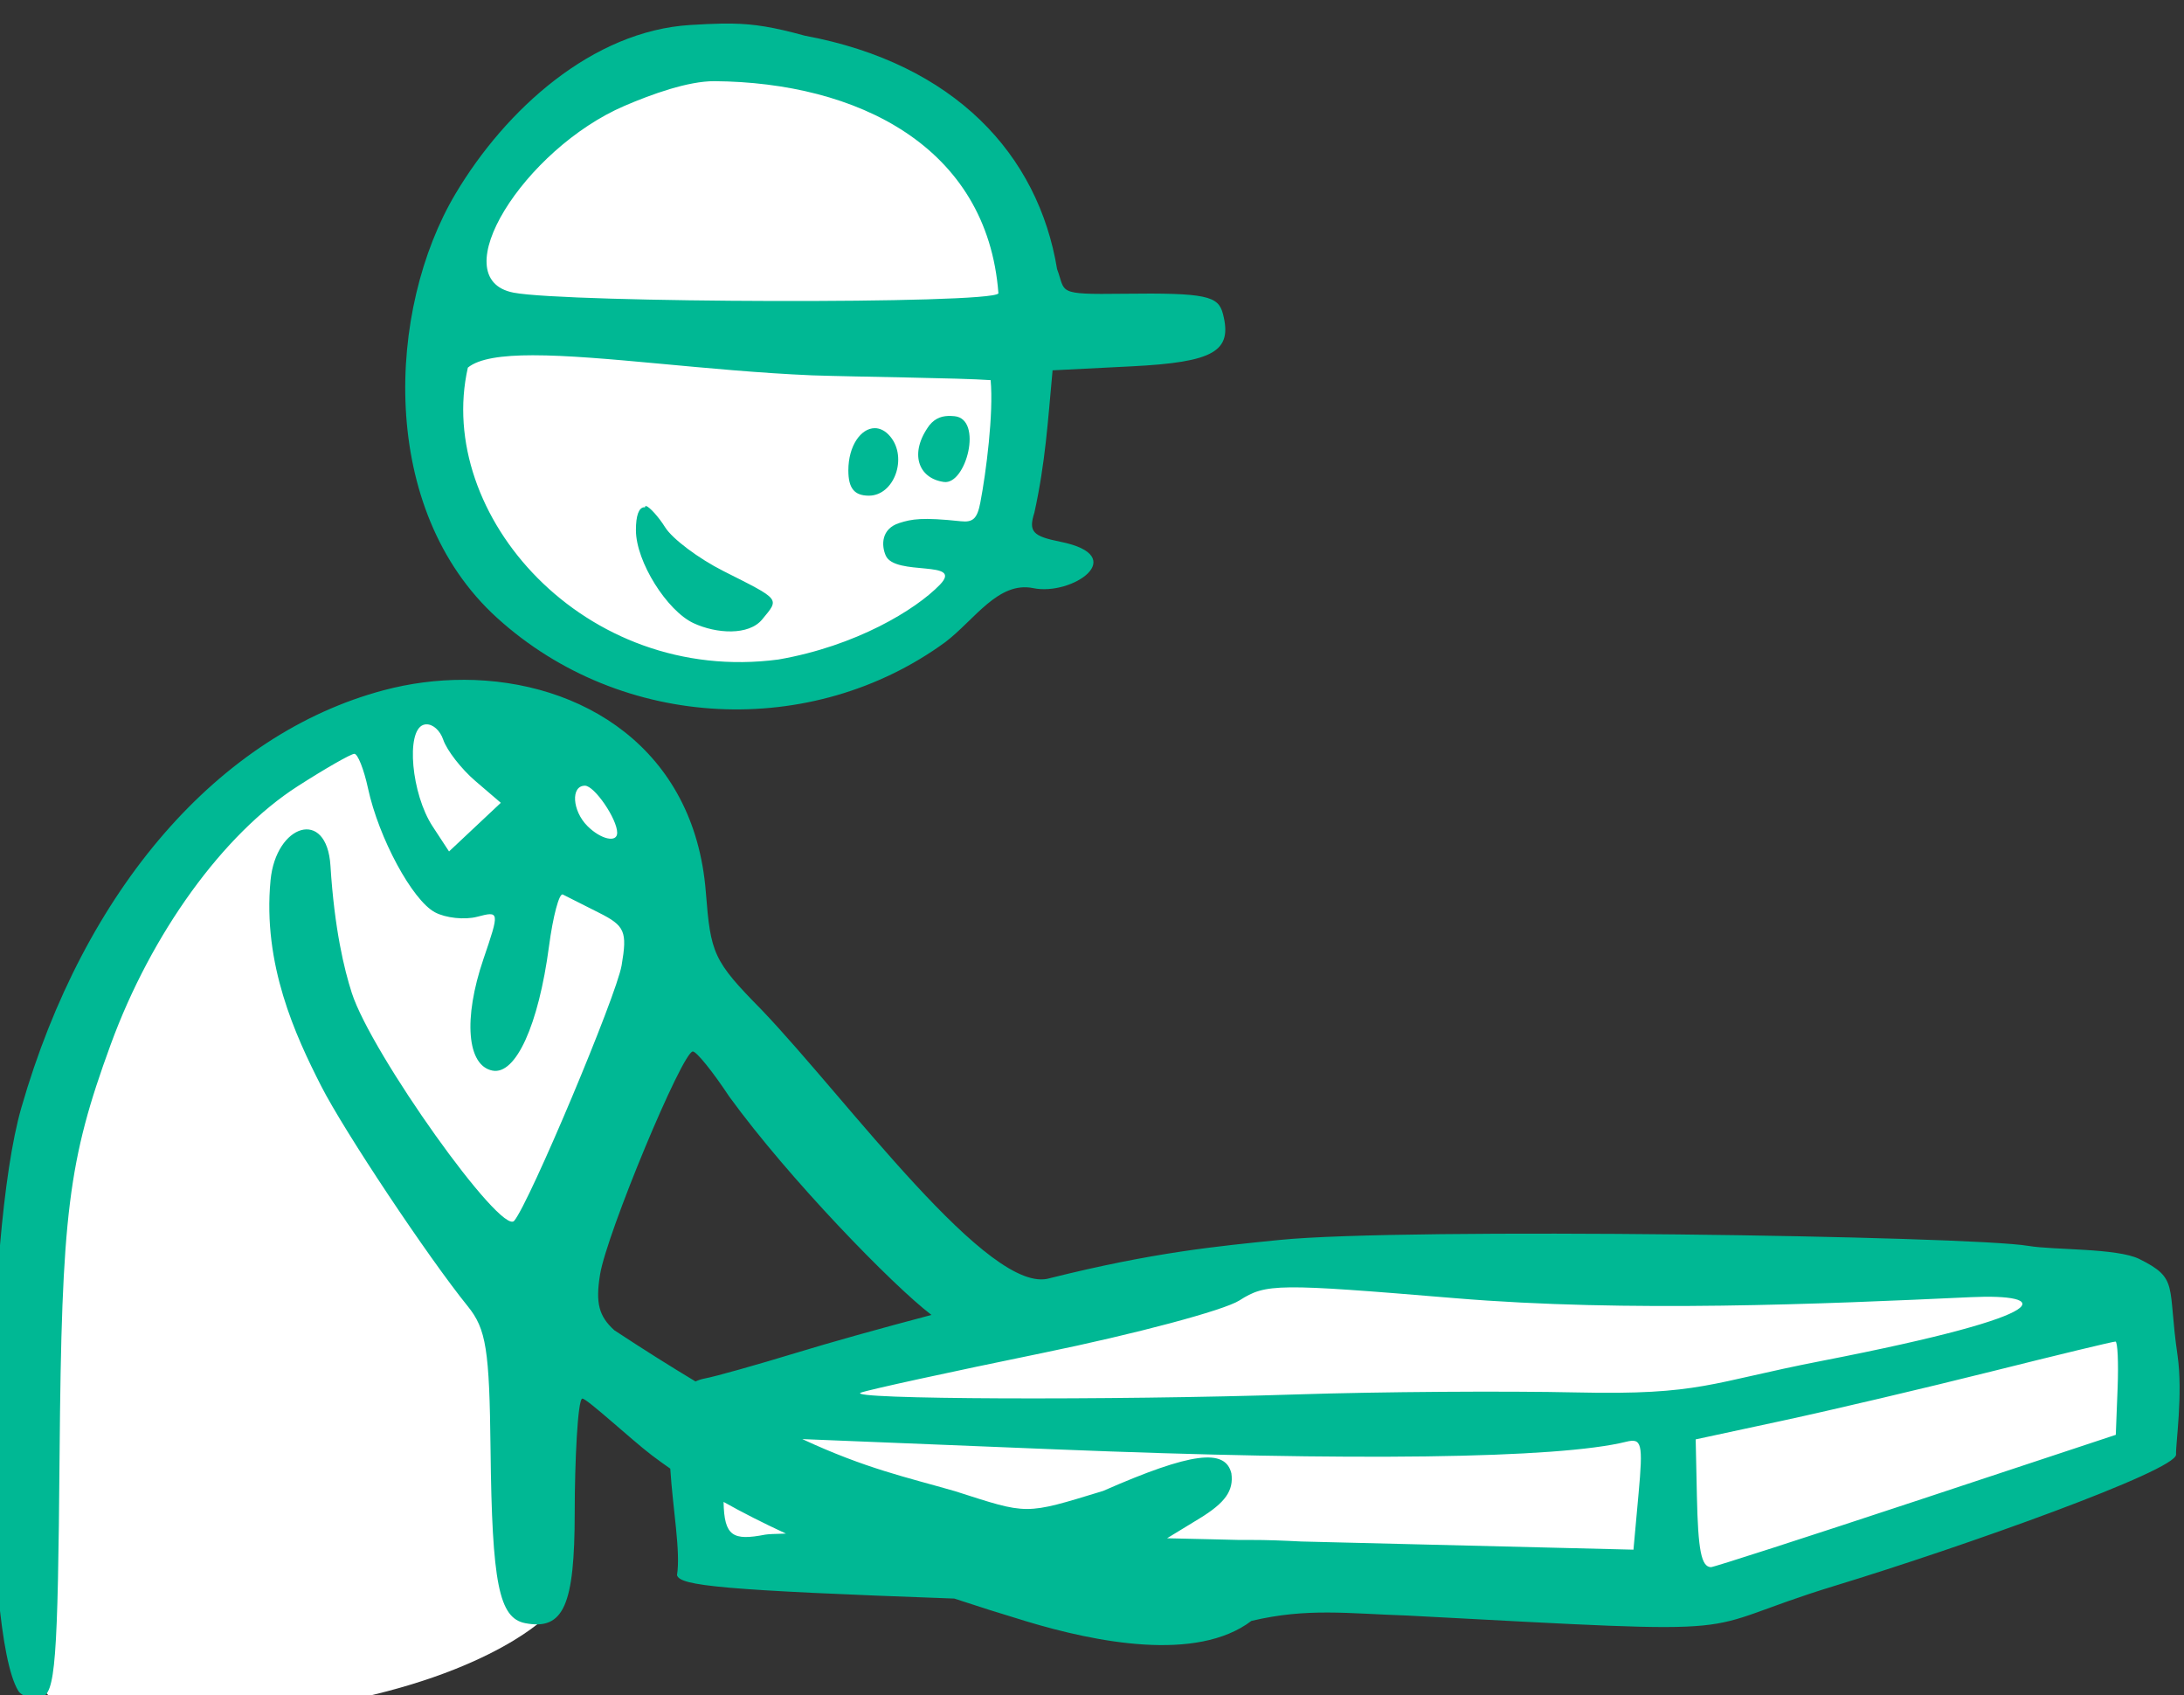 <?xml version="1.0" ?><svg height="152.673mm" viewBox="0 0 196.724 152.673" width="196.724mm" xmlns="http://www.w3.org/2000/svg">
    <rect x="0" y="0" width="196.724" height="152.673" fill="#333333" stroke="none"/>
    <path d="m -1429.858,5099.947 c -78.554,-0.152 -95.334,43.706 -108.293,82.75 -8.966,57.769 -7.444,139.442 105.039,129.81 112.483,-9.631 88.404,-120.18 88.404,-120.18 0,0 7.91,-89.086 -77.353,-92.227 -2.664,-0.098 -5.263,-0.149 -7.797,-0.154 z m -107.066,221.07 c -6.781,-0.075 -12.539,0.571 -16.232,1.853 -14.773,5.13 -54.671,20.414 -93.639,77.363 -38.968,56.949 -34.895,143.106 -33.965,253.549 6.514,13.714 26.986,19.472 88.637,10.783 61.651,-8.689 83.984,-30.674 83.984,-30.674 0,0 -0.233,-0.524 0.233,-32.977 0.465,-32.453 10.353,-92.437 36.06,-157.133 25.707,-64.696 9.654,-79.351 -4.537,-100.184 -10.643,-15.624 -40.197,-22.356 -60.541,-22.582 z m 270.328,190.857 -182.975,48.994 0.117,51.295 335.356,15.389 155.174,-50.771 -4.42,-57.893 z" fill="#FFFFFF" transform="translate(-35.441,-103.58) matrix(0.265,0,0,0.265,484.046,-1243.586)"/>
    <path d="m -1444.139,5091.664 v 0 c -1.105,-0.017 -2.237,-0.016 -3.412,0 -3.131,0.052 -6.566,0.225 -10.61,0.469 -33.348,2.011 -62.813,28.739 -79.836,57.322 -23.386,39.267 -26.459,107.334 14.077,144.152 42.527,38.628 107.277,41.261 152.446,8.225 9.862,-7.517 17.959,-20.751 29.843,-18.298 13.177,2.719 33.318,-10.948 9.154,-15.781 -9.404,-1.88 -10.817,-3.469 -8.784,-9.859 3.724,-16.909 4.578,-30.922 6.189,-48.391 l 26.855,-1.354 c 28.005,-1.412 34.385,-5.082 31.045,-17.848 -1.58,-6.045 -5.45,-7.188 -33.949,-6.822 -23.023,0.296 -19.382,-0.38 -22.417,-8.36 -6.396,-38.886 -34.763,-69.863 -85.716,-79.339 -10.703,-2.926 -17.147,-4.002 -24.885,-4.12 z m -5.814,19.572 c 48.323,0.389 92.696,22.02 96.474,72.12 -2.308,3.734 -146.669,3.245 -164.805,-0.248 -24.336,-4.687 3.66,-48.822 37.635,-63.453 9.222,-3.971 21.748,-8.491 30.696,-8.419 z m -61.794,93.15 c 23.138,-0.019 59.445,5.308 94.893,6.824 15.108,0.518 50.298,0.871 60.728,1.636 1.037,11.236 -1.529,31.32 -3.505,41.612 -1.043,5.435 -2.484,6.782 -6.602,6.345 -13.238,-1.408 -16.663,-0.761 -20.948,0.6 -6.137,1.947 -6.149,7.545 -4.594,11.067 3.15,7.137 26.736,1.291 18.38,9.926 -8.185,8.457 -28.469,20.814 -54.855,25.392 -66.07,8.748 -116.886,-49.345 -105.57,-99.204 3.759,-3.077 11.555,-4.19 22.073,-4.198 z m 142.132,20.629 c -2.76,-0.09 -5.166,0.543 -7.294,3.119 -7.024,9.479 -3.857,18.121 4.915,19.316 7.544,1.027 13.348,-21.427 3.586,-22.355 -0.409,-0.039 -0.813,-0.067 -1.207,-0.08 z m -25.916,4.145 c -4.617,0.018 -8.959,5.899 -8.959,14.36 0,6.078 2.037,8.585 6.979,8.585 8.59,0 13.262,-12.875 7.284,-20.078 -1.647,-1.984 -3.497,-2.874 -5.304,-2.867 z m -77.856,26.474 v 0.01 c -0.147,0.027 -0.227,0.156 -0.227,0.399 0,0.115 -0.227,-0.01 -0.336,0 -1.748,0.174 -2.757,2.783 -2.745,7.796 0.02,10.75 10.607,27.418 19.58,31.593 7.782,3.622 18.804,4.282 23.349,-1.284 5.906,-7.179 6.432,-6.525 -13.172,-16.412 -8.453,-4.263 -17.377,-10.961 -19.828,-14.886 -2.246,-3.596 -5.364,-6.987 -6.453,-7.205 -0.06,-0.013 -0.12,-0.016 -0.168,-0.011 z m -61.741,59.056 c -9.191,-0.023 -18.449,1.176 -27.369,3.559 -55.809,14.915 -101.668,67.293 -123.13,141.977 -12.666,44.077 -13.338,178.123 -0.992,198.099 1.115,1.804 4.572,2.783 7.682,2.177 4.91,-0.957 5.747,-11.83 6.339,-82.346 0.688,-82.042 2.926,-100.017 17.369,-139.509 13.827,-37.812 38.254,-71.548 63.553,-87.783 9.445,-6.061 18.119,-11.022 19.277,-11.022 1.158,0 3.248,5.282 4.639,11.737 3.647,16.894 15.041,37.998 22.744,42.12 3.645,1.95 10.101,2.639 14.348,1.528 7.636,-1.997 7.661,-1.838 2.128,14.399 -6.903,20.258 -5.587,36.235 3.121,37.887 7.901,1.499 15.627,-15.517 19.169,-42.208 1.37,-10.34 3.492,-18.278 4.716,-17.641 1.222,0.637 6.717,3.406 12.206,6.156 8.902,4.46 9.739,6.4 7.766,17.94 -1.786,10.423 -31.255,80.495 -36.499,86.785 -4.362,5.23 -48.587,-56.81 -55.218,-77.459 -2.552,-7.944 -5.89,-21.566 -7.246,-43.207 -1.237,-19.75 -18.547,-14.135 -20.367,4.958 -2.728,28.617 8.469,52.748 17.205,69.906 7.822,15.366 36.238,58.049 49.837,74.862 6.264,7.744 7.363,14.669 7.74,48.745 0.505,45.451 2.862,57.235 11.789,58.954 13.041,2.511 16.818,-5.965 16.818,-37.731 0,-16.637 1.002,-38.595 2.602,-38.595 1.6,0 16.735,14.04 23.576,19.242 2.01,1.528 4.13,3.047 6.305,4.565 0.85,13.601 3.575,28.251 2.286,36.193 0.941,3.628 15.163,5.115 94.271,7.968 7.687,2.545 15.831,5.122 24.52,7.745 23.418,7.07 57.812,13.973 76.451,-0.156 18.961,-4.496 32.709,-2.494 53.003,-1.823 125.87,6.671 93.363,5.735 145.446,-10.152 43.64,-13.311 116.129,-39.172 115.85,-44.577 -0.182,-3.535 2.422,-20.54 0.485,-33.816 -3.471,-23.824 0.548,-25.931 -12.988,-32.636 -7.543,-3.736 -29.193,-3.009 -37.627,-4.442 -20.181,-3.429 -212.401,-6.295 -254.56,-2.031 -21.274,2.151 -42.804,4.174 -78.115,12.997 -20.402,6.303 -68.576,-60.422 -97.991,-91.222 -16.448,-16.699 -17.296,-19.033 -18.949,-40.035 -3.856,-48.96 -42.368,-72.008 -82.19,-72.11 z m -12.88,15.13 c 2.262,-0.105 4.728,2.026 5.813,5.212 1.239,3.64 6.148,9.955 10.913,14.037 l 8.661,7.422 -8.801,8.268 -8.798,8.265 -5.597,-8.542 c -7.186,-10.968 -9.138,-32.355 -3.144,-34.475 0.311,-0.11 0.631,-0.171 0.953,-0.186 z m 53.988,20.856 c 3.217,0 10.958,11.31 10.958,16.011 0,3.504 -5.579,2.241 -10.109,-2.29 -5.197,-5.197 -5.726,-13.722 -0.849,-13.721 z m 36.66,90.326 c 1.226,-0.03 6.786,6.849 12.357,15.29 20.249,27.898 55.636,64.27 68.764,74.25 -18.317,4.831 -34.655,9.428 -45.891,12.855 -13.698,4.179 -27.71,8.11 -31.136,8.736 -1.163,0.221 -2.215,0.568 -3.176,1.018 -8.248,-4.947 -17.369,-10.68 -27.572,-17.385 -5.299,-4.795 -6.448,-9.261 -4.876,-18.952 2.259,-13.924 27.961,-75.725 31.53,-75.812 z m 203.091,80.171 c 9.615,-0.102 25.677,1.152 55.989,3.676 58.687,4.887 124.872,1.991 175.402,-0.348 25.918,-1.2 33.032,5.364 -50.998,21.712 -37.844,7.362 -40.814,11.611 -82.995,10.672 -24.342,-0.542 -67.175,-0.239 -95.183,0.672 -63.543,2.067 -154.117,1.697 -148.179,-0.604 2.445,-0.948 30.251,-7.014 61.792,-13.482 31.542,-6.468 61.631,-14.498 66.865,-17.846 4.523,-2.893 7.692,-4.35 17.307,-4.452 z m 280.481,18.421 c 0.733,0.028 1.062,7.173 0.724,15.876 l -0.617,15.822 -68.022,22.519 c -37.412,12.385 -68.728,22.491 -69.589,22.458 -3.28,-0.128 -4.377,-5.707 -4.776,-24.262 l -0.41,-19.169 29.782,-6.412 c 16.38,-3.527 48.184,-11.018 70.676,-16.648 22.492,-5.63 41.495,-10.213 42.232,-10.184 z m -446.351,33.148 86.146,3.488 c 100.786,4.08 170.76,3.149 193.869,-2.58 5.343,-1.325 5.789,0.525 4.235,17.596 l -1.736,19.074 -113.019,-2.781 c -5.84,-0.302 -11.601,-0.535 -17.202,-0.522 h -3.975 l -8.403,-0.207 c -5.416,-0.133 -10.634,-0.247 -15.939,-0.368 l 11.032,-6.728 c 8.751,-5.334 11.668,-9.462 10.834,-15.331 -2.051,-8.505 -13.442,-7.279 -43.589,5.97 -26.979,8.232 -25.297,8.103 -50.354,0.086 -16.332,-4.711 -30.203,-7.612 -51.899,-17.696 z m -26.763,21.352 c 6.37,3.576 13.391,7.155 21.203,10.762 -3.689,0.081 -6.217,0.197 -7.065,0.36 -10.931,2.11 -13.921,0.619 -14.138,-11.122 z" fill="#00B894" transform="translate(-35.441,-103.58) matrix(0.265,0,0,0.265,484.046,-1243.586)"/>
</svg>